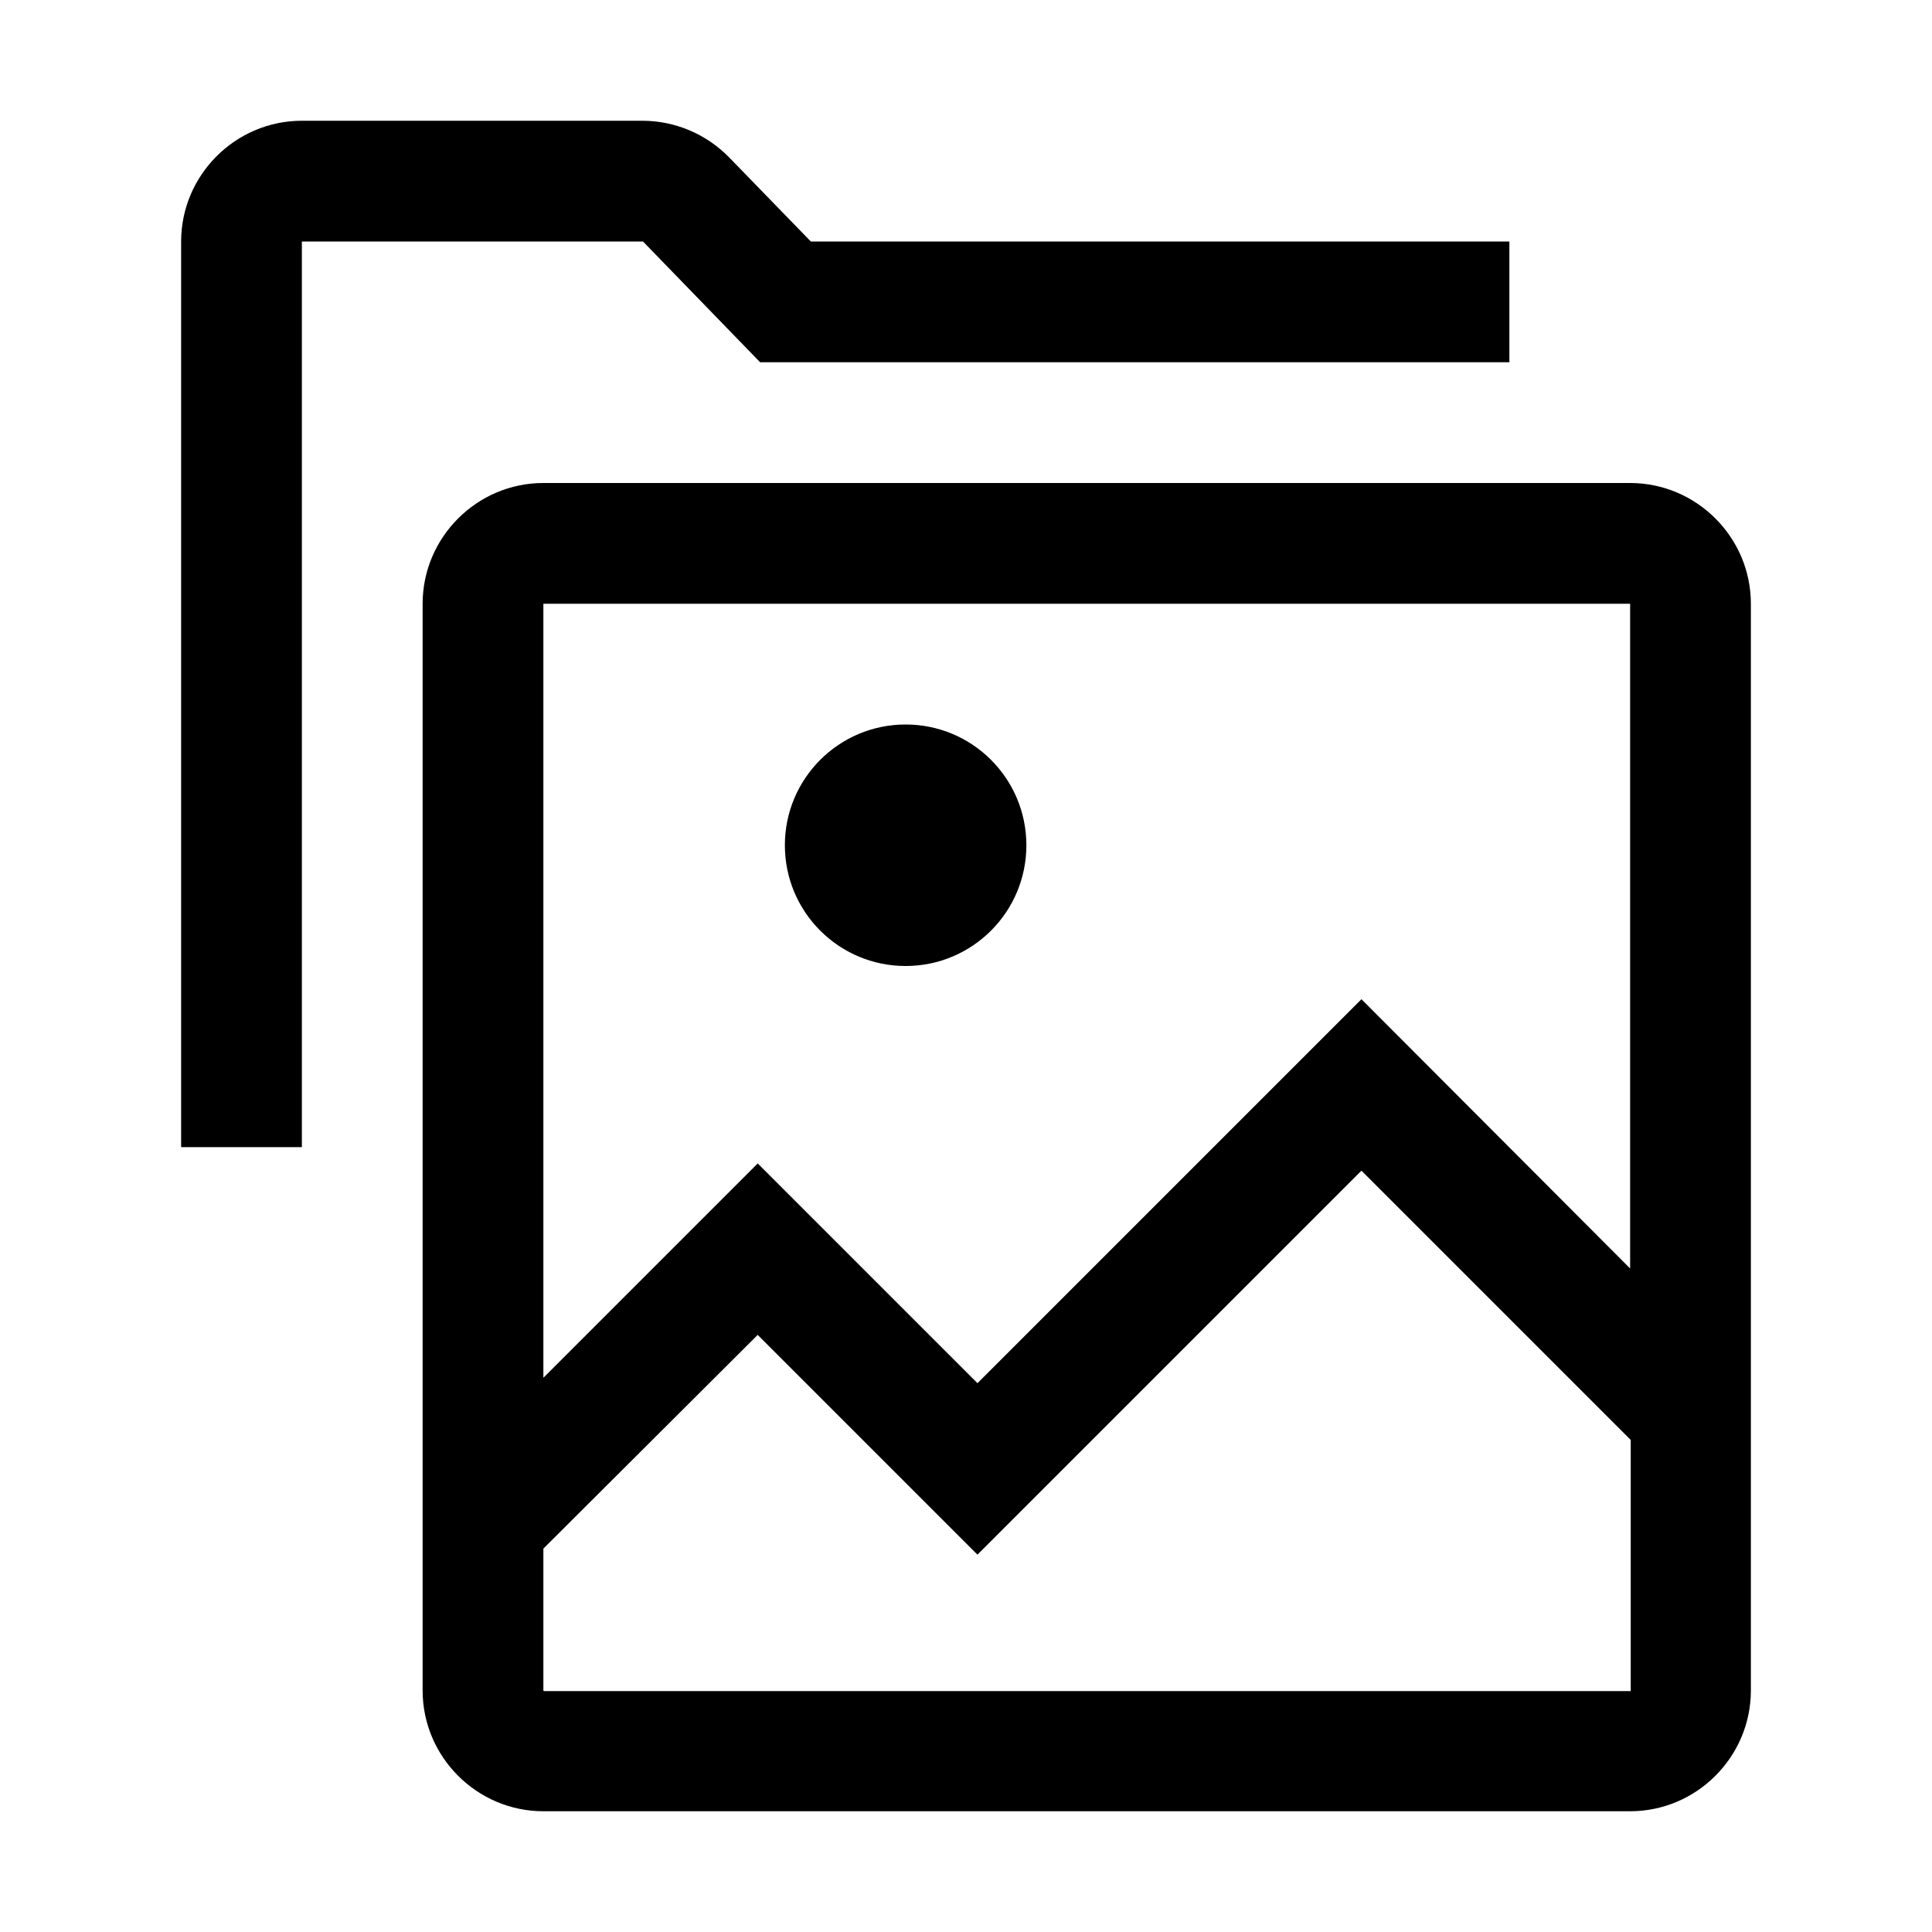 <svg width="32" height="32" viewBox="0 0 32 32" fill="none" xmlns="http://www.w3.org/2000/svg">
<path d="M10.65 4H5V19H3V4C3 2.9 3.9 2 5 2H10.64C11.18 2 11.7 2.22 12.08 2.61L13.43 4H25V6H12.59L10.65 4Z" fill="black"/>
<path d="M15 16C16.105 16 17 15.105 17 14C17 12.895 16.105 12 15 12C13.895 12 13 12.895 13 14C13 15.105 13.895 16 15 16Z" fill="black"/>
<path fill-rule="evenodd" clip-rule="evenodd" d="M27 8H9C7.9 8 7 8.9 7 10V28C7 29.1 7.9 30 9 30H27C28.1 30 29 29.1 29 28V10C29 8.9 28.1 8 27 8ZM27 10V21.01L22.55 16.55L16.19 22.91L12.55 19.27L9 22.82V10H27ZM9 28V25.65L12.55 22.11L16.19 25.75L22.55 19.39L27.01 23.85V28.01H9.01L9 28Z" fill="black"/>
</svg>
